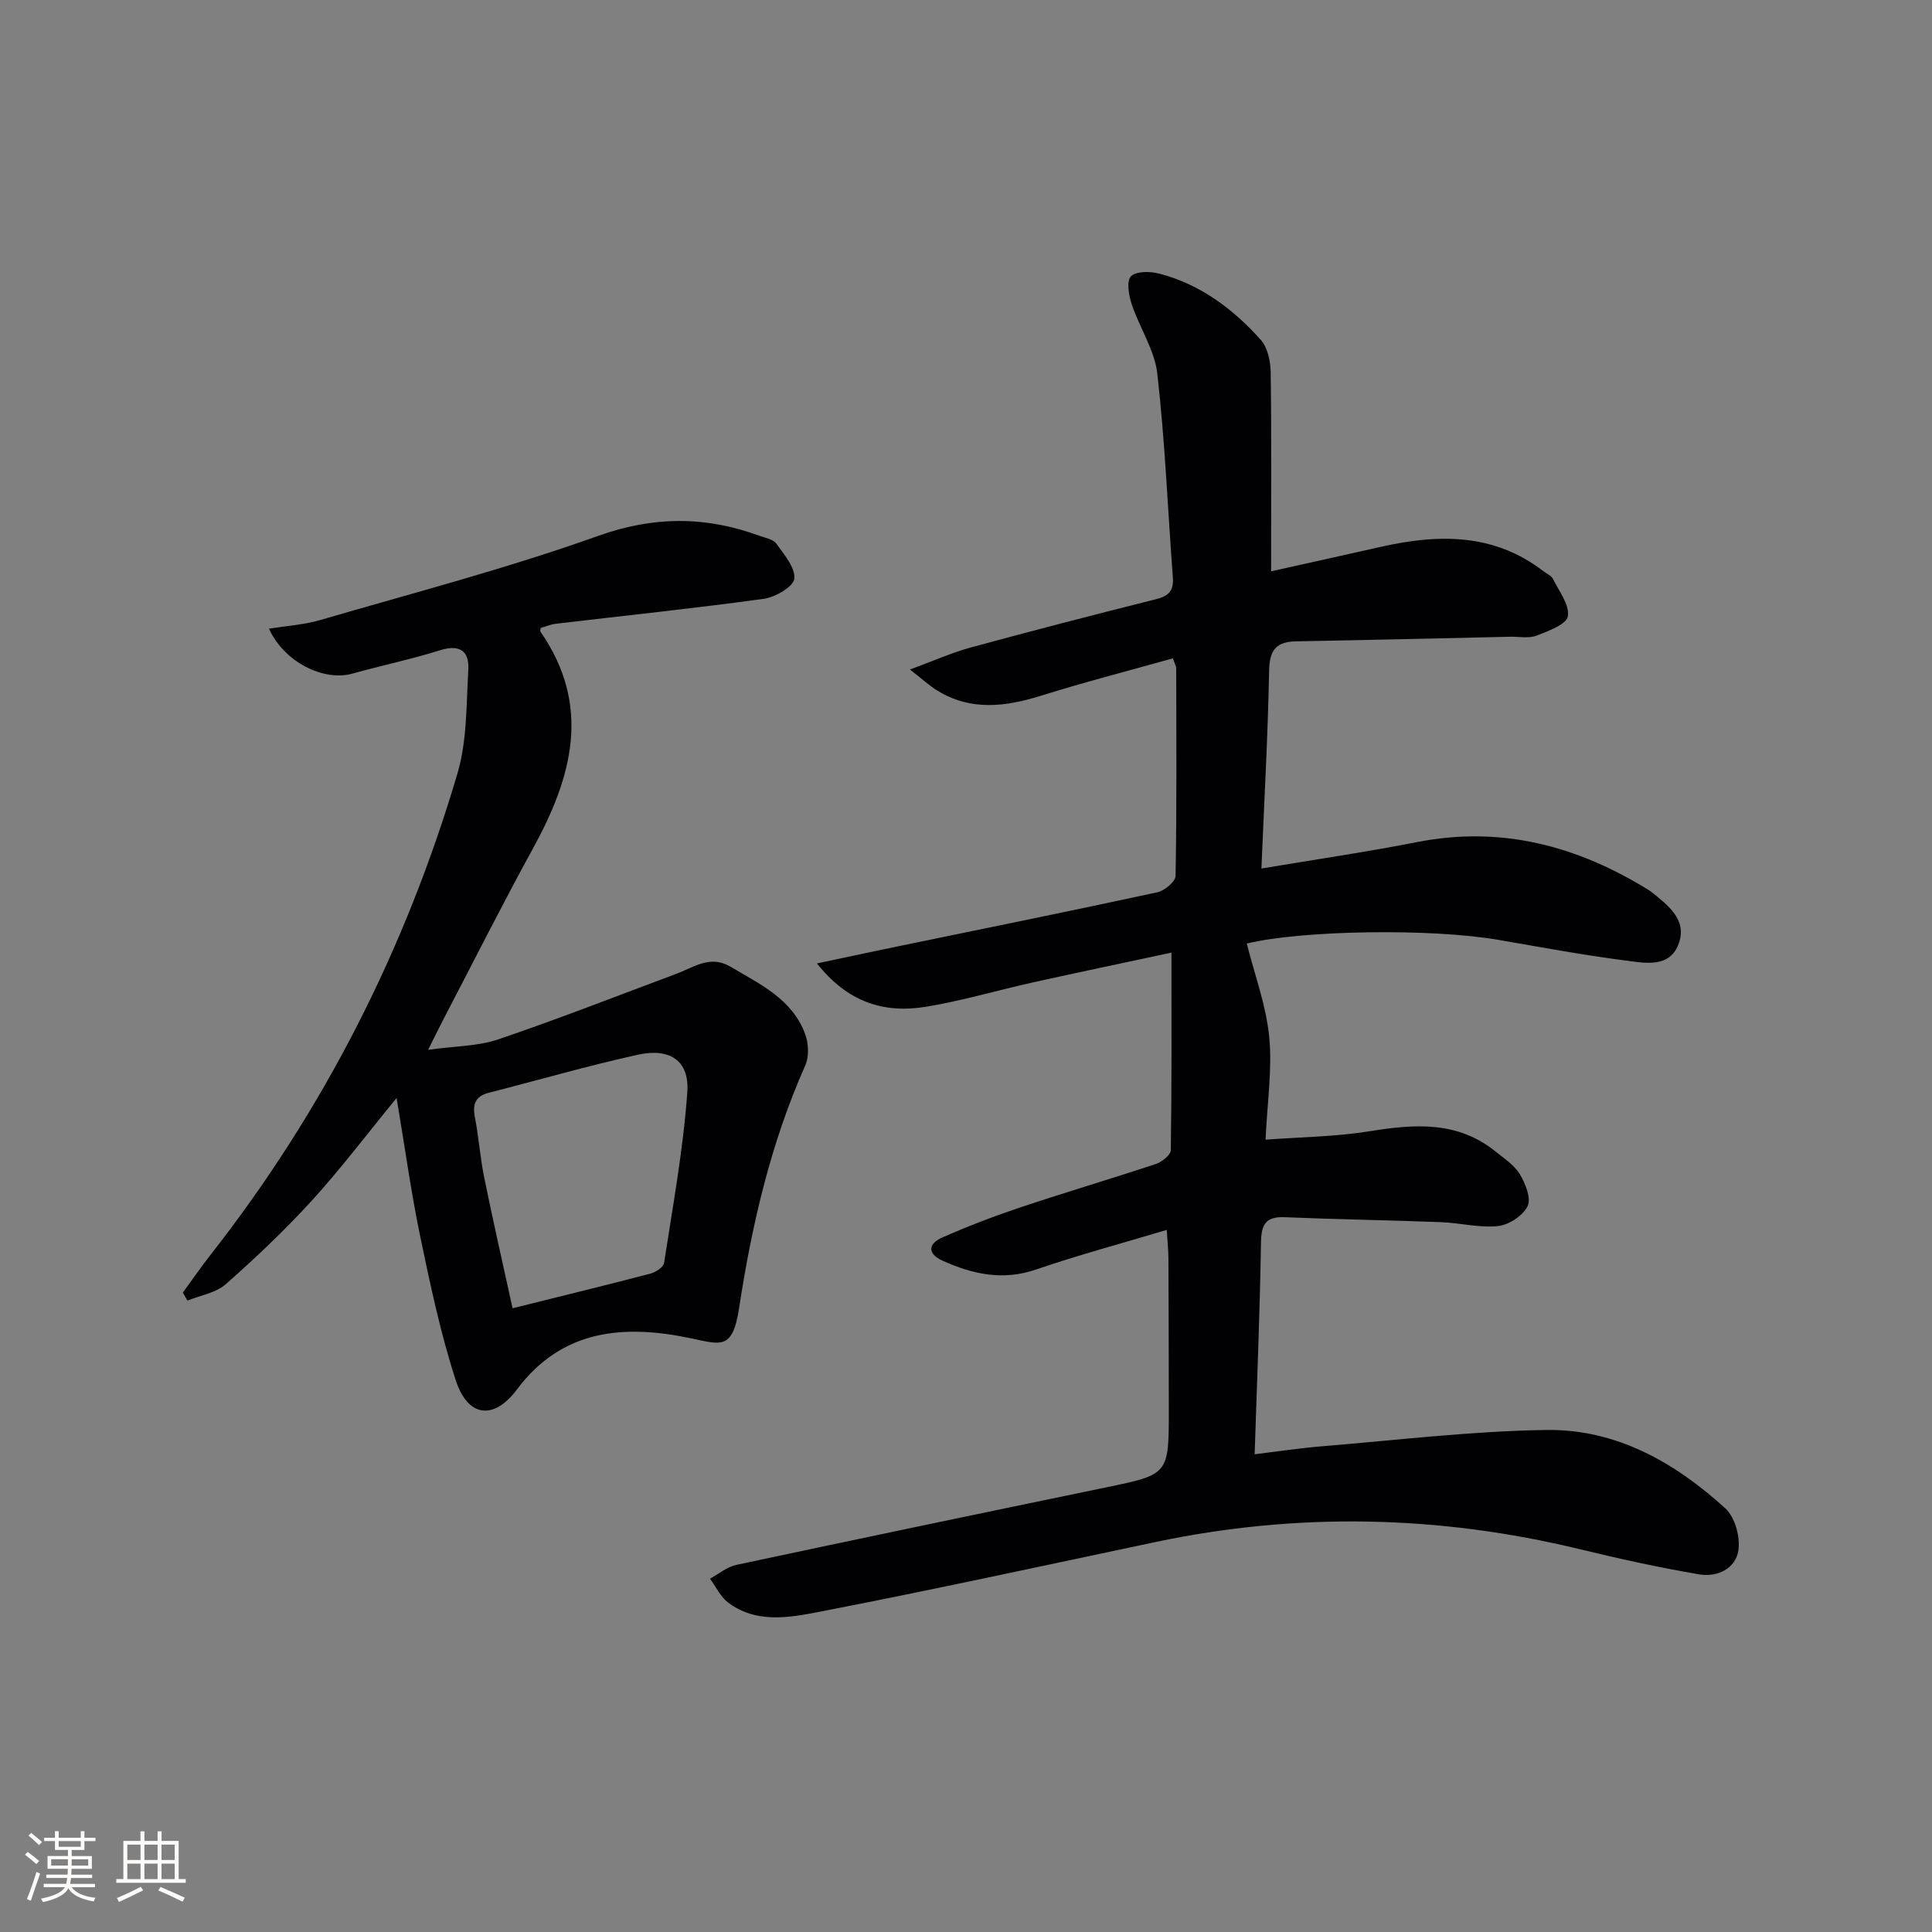 <svg enable-background="new 0 0 400 400" viewBox="0 0 400 400" xmlns="http://www.w3.org/2000/svg"><rect x="0" y="0" width="400" height="400" fill="#808080" stroke="none"/><path d="m261.16 179.82c11.06-1.86 21.71-3.41 32.26-5.48 17.48-3.42 33.23.81 48.02 10 .14.09.28.18.41.28 3.42 2.75 7.45 5.72 5.76 10.6-1.84 5.34-7.13 4.15-11.26 3.62-8.72-1.13-17.37-2.74-26.04-4.24-14.2-2.45-40.85-2-52.18.75 1.62 6.45 4.01 12.81 4.65 19.34.65 6.7-.41 13.56-.76 21.27 7.46-.56 14.57-.62 21.51-1.74 9.3-1.51 18.21-2.19 26.11 4.19 1.8 1.46 3.91 2.83 5.05 4.74 1.15 1.92 2.36 4.98 1.58 6.58-.96 1.96-3.86 3.87-6.1 4.11-3.89.41-7.91-.66-11.88-.81-10.76-.41-21.54-.57-32.3-1.02-4.06-.17-4.86 1.6-4.92 5.35-.22 14.29-.82 28.57-1.31 43.73 4.56-.55 9.39-1.29 14.24-1.68 15.38-1.26 30.77-3.13 46.17-3.35 14.41-.21 26.61 6.71 37.05 16.24 1.98 1.81 3.1 5.89 2.7 8.64-.55 3.82-4.38 5.65-8.08 5.02-8.3-1.41-16.55-3.22-24.73-5.21-29.23-7.08-58.53-7.69-87.97-1.47-23.2 4.9-46.38 9.95-69.67 14.46-6.2 1.2-13 2.4-18.76-1.98-1.57-1.19-2.49-3.25-3.71-4.91 1.81-.98 3.51-2.44 5.43-2.85 25.48-5.44 50.99-10.76 76.51-16.04 13.03-2.7 13.06-2.63 13.05-16.11-.01-10.46-.03-20.92-.08-31.38-.01-1.63-.19-3.26-.35-5.83-9.4 2.82-18.33 5.2-27.06 8.2-6.87 2.36-13.09.98-19.3-1.8-3.31-1.49-3.02-3.55-.09-4.84 5.31-2.34 10.75-4.42 16.25-6.26 9.27-3.1 18.66-5.87 27.94-8.95 1.26-.42 3.08-1.86 3.1-2.85.21-13.27.14-26.54.14-40.91-10.6 2.27-19.64 4.16-28.66 6.16-7.45 1.65-14.8 3.86-22.31 5.07-8.5 1.37-16.04-.91-22.43-8.99 6.14-1.3 11.53-2.46 16.92-3.57 17.85-3.69 35.73-7.3 53.55-11.16 1.49-.32 3.75-2.2 3.78-3.39.25-14.32.16-28.64.13-42.97 0-.46-.29-.91-.68-2.08-9.08 2.55-18.2 4.89-27.17 7.7-7.42 2.32-14.6 3.27-21.59-1.01-1.61-.98-3.01-2.3-5.69-4.37 5-1.84 8.69-3.5 12.54-4.55 12.79-3.48 25.62-6.81 38.48-10.03 2.59-.65 3.62-1.78 3.42-4.43-1.05-14.08-1.63-28.22-3.22-42.24-.56-4.92-3.68-9.51-5.3-14.37-.61-1.84-1.12-4.81-.16-5.79 1.06-1.09 3.99-1.05 5.87-.56 8.47 2.21 15.27 7.3 20.99 13.69 1.43 1.6 2.04 4.41 2.07 6.68.19 13.48.09 26.97.09 41.26 7.7-1.71 15.18-3.36 22.65-5.05 11.92-2.69 23.45-2.91 33.76 5.06.66.51 1.6.88 1.93 1.54 1.27 2.56 3.49 5.41 3.09 7.77-.29 1.69-4.07 3.07-6.51 4.01-1.6.61-3.59.18-5.41.22-14.76.32-29.51.69-44.27.95-4.11.07-5.57 1.71-5.65 6-.26 13.57-1.02 27.16-1.6 41.04z" fill="#010104"/><path d="m82.11 227.33c-6.35 7.75-11.65 14.77-17.54 21.23-5.58 6.12-11.63 11.85-17.84 17.33-2.04 1.8-5.24 2.29-7.91 3.38-.32-.55-.65-1.09-.97-1.64 1.91-2.61 3.74-5.28 5.73-7.82 23.46-29.92 40.37-63.26 51.12-99.63 2.02-6.82 1.84-14.34 2.26-21.56.22-3.75-1.71-5.28-5.79-4.01-6 1.88-12.17 3.17-18.23 4.86-5.88 1.64-14.07-2.32-17.25-9.3 3.72-.61 7.27-.82 10.59-1.79 19.23-5.61 38.67-10.68 57.5-17.41 11.56-4.13 22.26-4.13 33.4-.06 1.24.45 2.89.72 3.55 1.65 1.62 2.26 3.97 4.98 3.72 7.27-.18 1.64-3.94 3.82-6.33 4.15-14.3 1.97-28.67 3.46-43.01 5.16-1.11.13-2.18.59-3.17.87-.05.43-.13.63-.07.73 10.65 15.33 6.62 30.08-1.49 44.86-6.31 11.5-12.2 23.22-18.27 34.85-.98 1.87-1.9 3.77-3.47 6.9 5.57-.78 10.29-.73 14.52-2.16 12.38-4.2 24.56-8.99 36.81-13.55 3.64-1.35 7.04-4 11.26-1.5 6.15 3.65 12.88 6.73 15.51 14.08.68 1.91.78 4.57-.02 6.37-7.14 16.07-11.05 32.92-13.7 50.24-1.34 8.76-3.74 7.55-10.05 6.23-13.6-2.84-26.52-1.99-35.94 10.61-4.81 6.43-10.19 5.78-12.69-1.95-3.15-9.72-5.27-19.8-7.36-29.83-1.87-9.03-3.12-18.2-4.87-28.56zm24.01 43.53c10.52-2.62 19.53-4.81 28.5-7.16 1.11-.29 2.74-1.33 2.87-2.21 1.81-11.77 3.97-23.53 4.81-35.38.46-6.51-3.6-9.2-10.24-7.74-10.35 2.28-20.54 5.24-30.81 7.86-2.87.73-3.46 2.4-2.92 5.15.8 4.06 1.07 8.22 1.89 12.27 1.83 9 3.87 17.95 5.9 27.21z" fill="#010104"/><g fill="#fcfbfa"><path d="m5.17 384 .55-.58c.85.61 1.65 1.24 2.4 1.87l-.59.64c-.83-.73-1.62-1.38-2.36-1.93m1.22 9.53-.82-.34c.71-1.76 1.37-3.64 1.98-5.63.24.13.5.25.76.36-.6 1.67-1.24 3.54-1.92 5.61m-.5-13.5.57-.54c.56.44 1.31 1.06 2.26 1.87l-.64.64c-.68-.66-1.41-1.32-2.19-1.97m3.25.46h2.24v-1.36h.77v1.36h4.57v-1.36h.76v1.36h2.28v.69h-2.28v1.84h-2.64v1.26h4.18v2.64h-4.21c0 .45-.02.86-.05 1.21h4.32v.69h-4.38c-.04.34-.1.75-.19 1.22h5.15v.69h-4.82c.87 1.19 2.51 1.92 4.93 2.19-.17.31-.3.57-.37.76-2.77-.49-4.52-1.41-5.26-2.76-.56 1.26-2.3 2.23-5.24 2.9-.12-.25-.26-.48-.43-.72 2.73-.55 4.38-1.34 4.96-2.38h-4.38v-.69h4.65c.1-.38.17-.79.21-1.22h-4.32v-.69h4.4c.03-.34.05-.75.05-1.21h-4.2v-2.64h4.23v-1.26h-2.69v-1.84h-2.24zm1.46 4.46v1.29h3.45c.01-.4.02-.57.01-.53v-.32-.45h-3.46zm1.55-2.59h4.57v-1.19h-4.57zm6.11 2.59h-3.42v.77c-.01.19-.01.37-.02.53h3.44z"/><path d="m32.63 379.16h.82v1.98h3.54v7.89h1.46v.78h-14.37v-.78h1.46v-7.89h3.54v-1.98h.82v1.98h2.73zm-3.49 11.48.5.73c-1.61.82-3.28 1.63-5 2.41-.13-.27-.28-.55-.44-.82 1.75-.72 3.4-1.49 4.94-2.32m-2.78-5.55h2.73v-3.18h-2.73zm0 3.95h2.73v-3.2h-2.73zm3.54-3.95h2.73v-3.18h-2.73zm0 3.95h2.73v-3.2h-2.73zm7.89 4.68c-1.84-.92-3.51-1.7-5.02-2.32l.45-.73c1.89.8 3.57 1.55 5.04 2.23zm-1.62-11.81h-2.73v3.18h2.73zm-2.73 7.13h2.73v-3.2h-2.73z"/></g></svg>